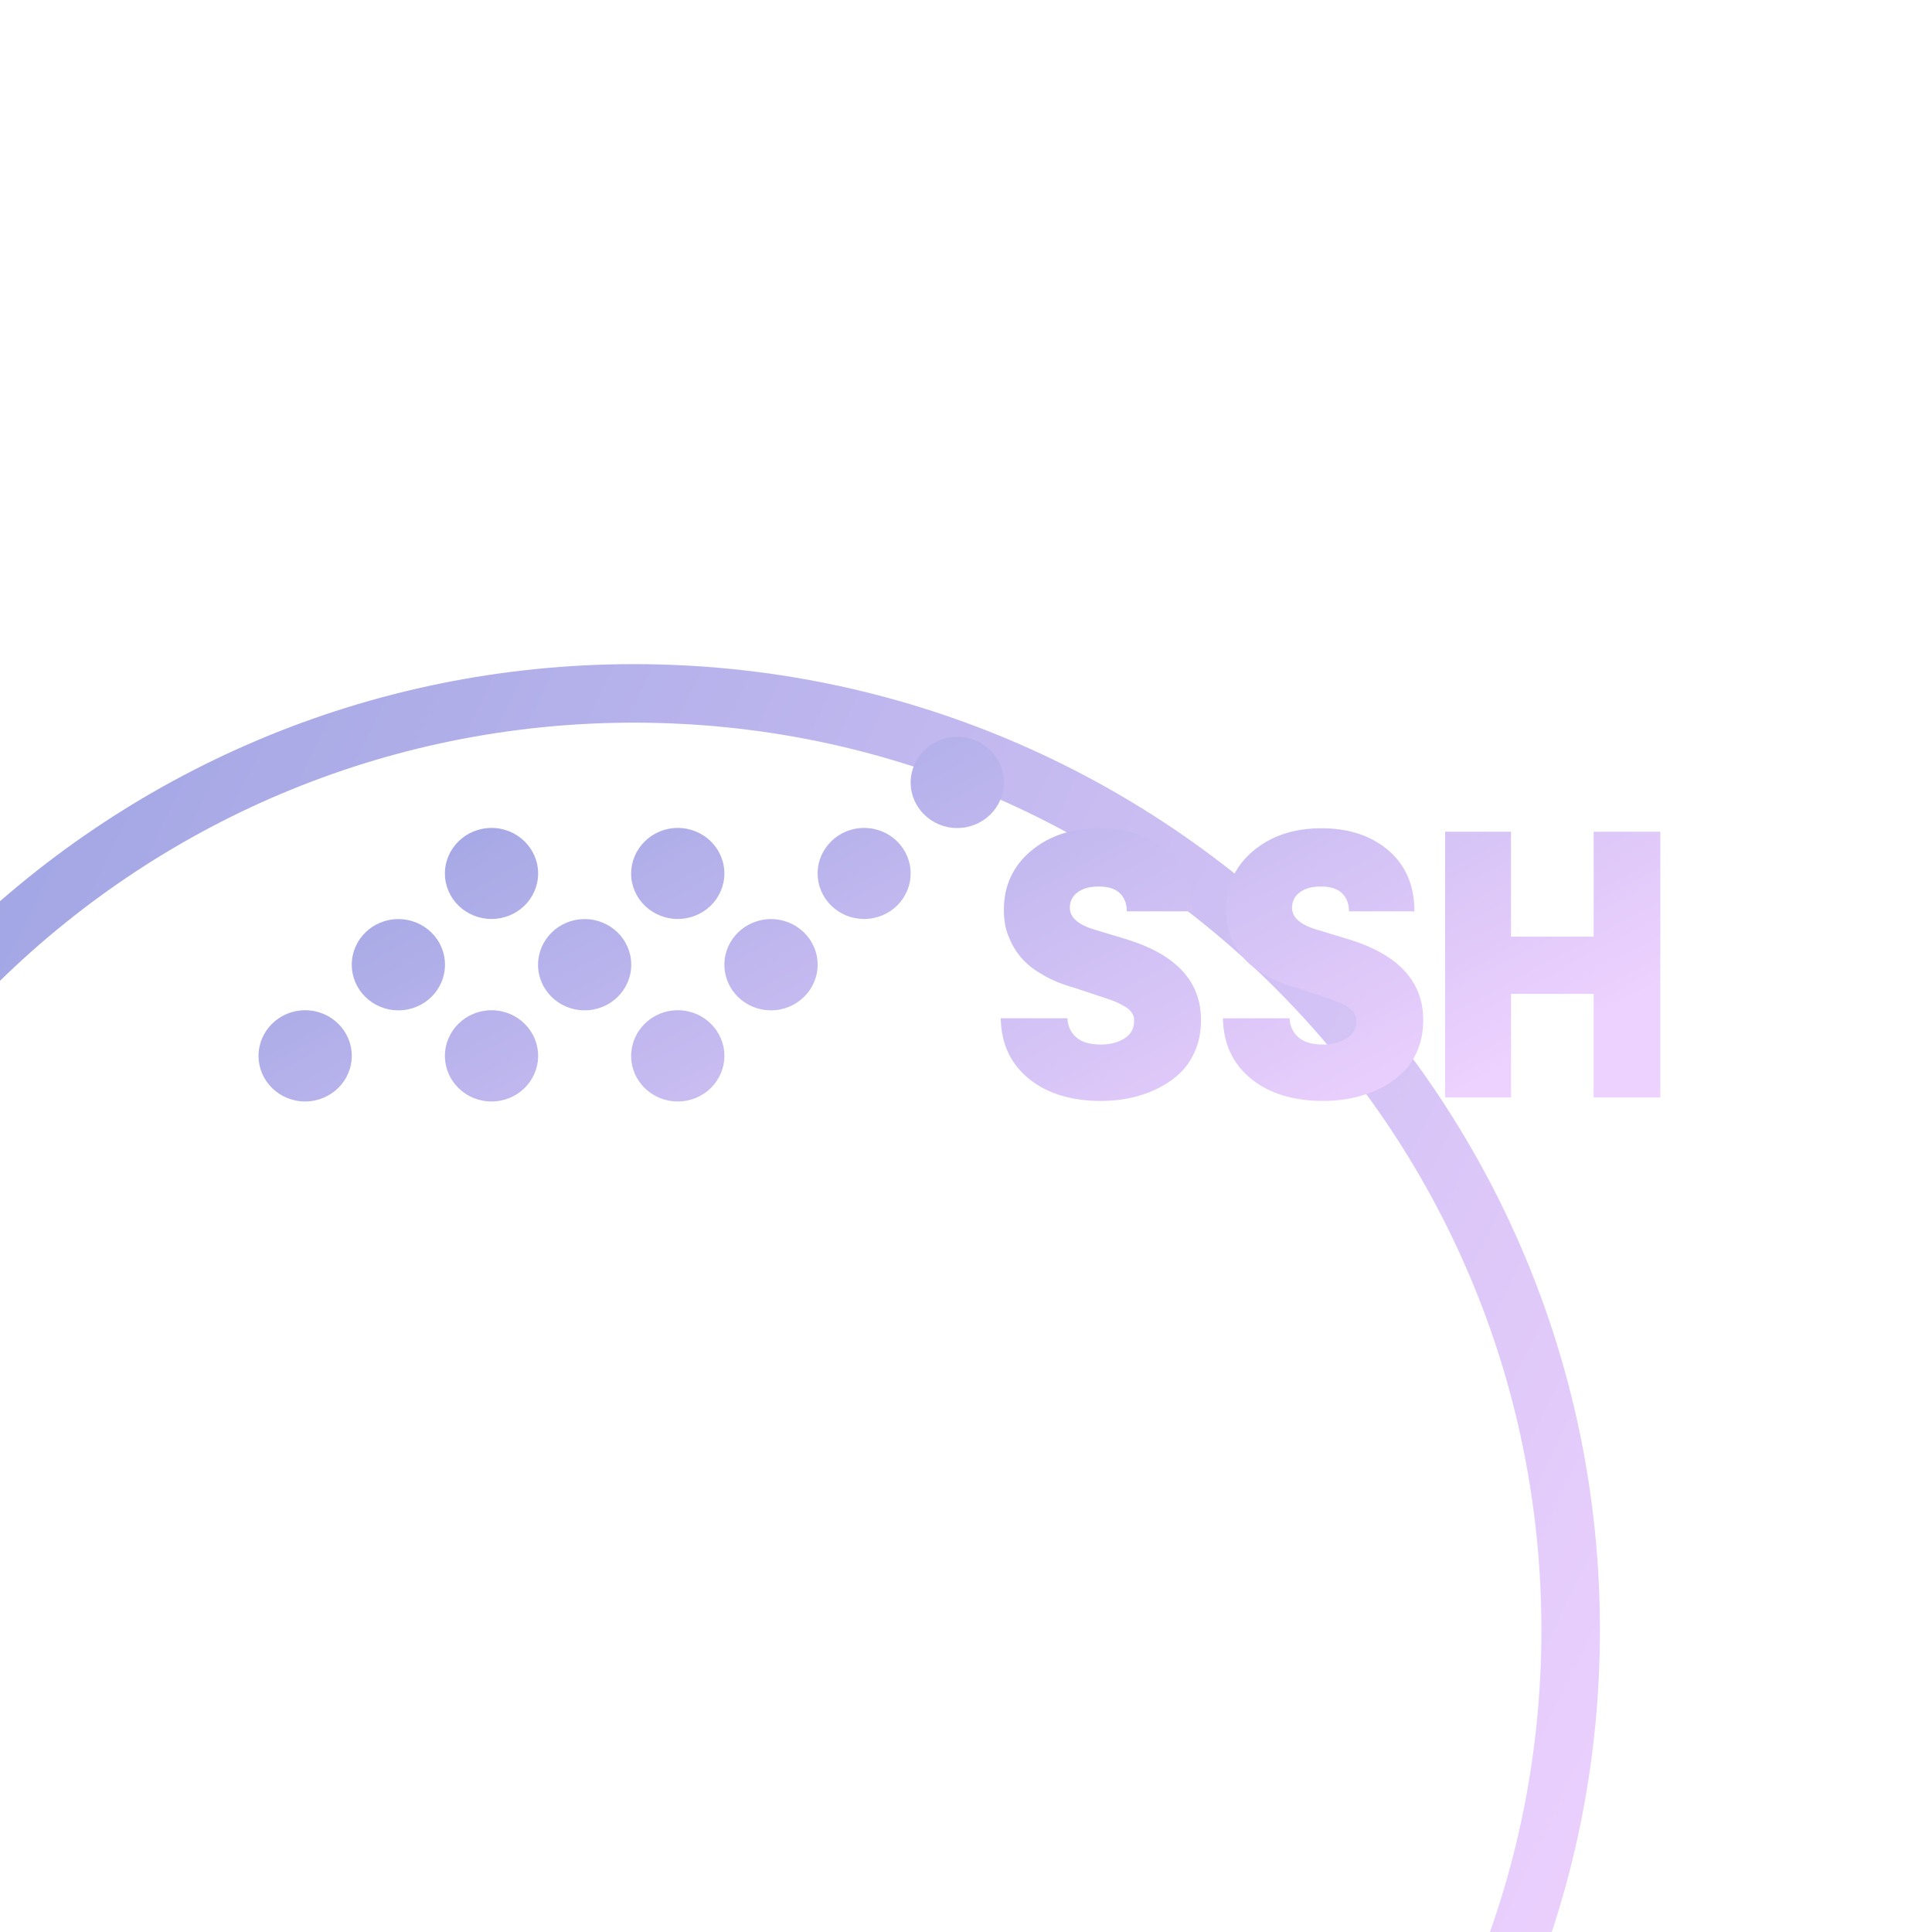 <svg width="64" height="64" viewBox="0 0 64 64" fill="none" xmlns="http://www.w3.org/2000/svg">
<g clip-path="url(#clip0_109_593)">
<g filter="url(#filter0_d_109_593)">
<path fill-rule="evenodd" clip-rule="evenodd" d="M1.939 32C1.939 48.602 15.398 62.061 32 62.061C48.602 62.061 62.061 48.602 62.061 32C62.061 15.398 48.602 1.939 32 1.939C15.398 1.939 1.939 15.398 1.939 32ZM32 0C14.327 0 0 14.327 0 32C0 49.673 14.327 64 32 64C49.673 64 64 49.673 64 32C64 14.327 49.673 0 32 0Z" fill="url(#paint0_linear_109_593)"/>
</g>
<path fill-rule="evenodd" clip-rule="evenodd" d="M31.71 24.407C32.562 24.407 33.255 25.081 33.255 25.919C33.255 26.752 32.562 27.43 31.71 27.43C30.859 27.43 30.166 26.755 30.166 25.919C30.17 25.085 30.859 24.407 31.71 24.407ZM17.826 28.934C17.826 28.101 17.133 27.426 16.282 27.426C15.431 27.426 14.738 28.105 14.738 28.934C14.738 29.768 15.431 30.442 16.282 30.442C17.137 30.442 17.826 29.768 17.826 28.934ZM13.197 30.446C14.048 30.446 14.741 31.12 14.741 31.957C14.741 32.791 14.052 33.469 13.197 33.469C12.346 33.469 11.653 32.794 11.653 31.957C11.653 31.124 12.342 30.446 13.197 30.446ZM10.108 33.465C10.96 33.465 11.653 34.14 11.653 34.977C11.653 35.81 10.96 36.488 10.108 36.488C9.257 36.488 8.564 35.814 8.564 34.977C8.564 34.144 9.257 33.465 10.108 33.465ZM16.282 33.465C17.133 33.465 17.826 34.14 17.826 34.977C17.826 35.81 17.137 36.488 16.282 36.488C15.431 36.488 14.738 35.814 14.738 34.977C14.738 34.144 15.431 33.465 16.282 33.465ZM20.911 31.957C20.911 31.12 20.218 30.446 19.367 30.446C18.515 30.446 17.826 31.124 17.823 31.957C17.823 32.794 18.515 33.469 19.367 33.469C20.222 33.469 20.911 32.791 20.911 31.957ZM22.452 27.426C23.303 27.426 23.996 28.101 23.996 28.934C23.996 29.768 23.307 30.442 22.452 30.442C21.6 30.442 20.907 29.768 20.907 28.934C20.911 28.105 21.6 27.426 22.452 27.426ZM23.996 34.977C23.996 34.14 23.303 33.465 22.452 33.465C21.6 33.465 20.911 34.144 20.907 34.977C20.907 35.814 21.6 36.488 22.452 36.488C23.307 36.488 23.996 35.81 23.996 34.977ZM25.54 30.446C26.392 30.446 27.085 31.12 27.085 31.957C27.085 32.791 26.392 33.469 25.54 33.469C24.689 33.469 23.996 32.794 23.996 31.957C23.996 31.124 24.689 30.446 25.54 30.446ZM30.166 28.934C30.166 28.101 29.477 27.426 28.625 27.426C27.774 27.426 27.085 28.105 27.085 28.934C27.085 29.768 27.774 30.442 28.625 30.442C29.477 30.442 30.166 29.768 30.166 28.934ZM36.476 36.47C35.477 36.47 34.673 36.221 34.069 35.724C33.468 35.226 33.166 34.566 33.151 33.732H35.359C35.37 33.992 35.47 34.201 35.65 34.36C35.834 34.522 36.103 34.602 36.465 34.602C36.771 34.602 37.029 34.537 37.246 34.4C37.464 34.266 37.57 34.068 37.57 33.808C37.57 33.765 37.567 33.732 37.563 33.703C37.559 33.675 37.541 33.631 37.508 33.574C37.475 33.516 37.43 33.465 37.371 33.418C37.316 33.371 37.224 33.317 37.102 33.256C36.981 33.191 36.837 33.133 36.664 33.079L35.606 32.726C35.223 32.621 34.887 32.488 34.596 32.322C34.305 32.159 34.076 31.99 33.91 31.813C33.745 31.64 33.608 31.445 33.505 31.236C33.402 31.027 33.336 30.835 33.302 30.666C33.269 30.496 33.255 30.32 33.255 30.136C33.255 29.338 33.557 28.689 34.154 28.188C34.751 27.686 35.506 27.437 36.413 27.437C37.324 27.437 38.064 27.683 38.636 28.173C39.207 28.664 39.494 29.338 39.494 30.19H37.327C37.327 29.941 37.25 29.739 37.099 29.591C36.948 29.443 36.712 29.367 36.395 29.367C36.1 29.367 35.871 29.429 35.698 29.558C35.525 29.685 35.44 29.858 35.44 30.071C35.44 30.392 35.717 30.634 36.262 30.796L37.298 31.11C38.96 31.615 39.789 32.509 39.785 33.797C39.785 34.172 39.719 34.511 39.587 34.818C39.454 35.125 39.277 35.377 39.056 35.579C38.838 35.778 38.584 35.947 38.293 36.084C38.002 36.221 37.707 36.319 37.401 36.38C37.099 36.441 36.789 36.47 36.476 36.47ZM41.429 35.724C42.034 36.221 42.837 36.47 43.836 36.47C44.149 36.47 44.459 36.441 44.761 36.38C45.067 36.319 45.362 36.221 45.653 36.084C45.944 35.947 46.199 35.778 46.416 35.579C46.637 35.377 46.814 35.125 46.947 34.818C47.079 34.511 47.146 34.172 47.146 33.797C47.149 32.509 46.32 31.615 44.658 31.11L43.622 30.796C43.077 30.634 42.8 30.392 42.8 30.071C42.8 29.858 42.885 29.685 43.058 29.558C43.232 29.429 43.464 29.367 43.755 29.367C44.072 29.367 44.308 29.443 44.459 29.591C44.61 29.739 44.687 29.941 44.687 30.19H46.855C46.855 29.338 46.567 28.664 45.996 28.173C45.425 27.683 44.684 27.437 43.773 27.437C42.867 27.437 42.111 27.686 41.514 28.188C40.917 28.689 40.615 29.338 40.615 30.136C40.615 30.32 40.63 30.496 40.663 30.666C40.696 30.835 40.762 31.027 40.865 31.236C40.969 31.445 41.105 31.64 41.271 31.813C41.437 31.99 41.665 32.159 41.956 32.322C42.248 32.488 42.583 32.621 42.966 32.726L44.024 33.079C44.197 33.133 44.341 33.191 44.463 33.256C44.584 33.317 44.676 33.371 44.732 33.418C44.791 33.465 44.835 33.516 44.868 33.574C44.901 33.631 44.92 33.675 44.923 33.703C44.927 33.732 44.931 33.765 44.931 33.808C44.931 34.068 44.824 34.266 44.606 34.4C44.389 34.537 44.131 34.602 43.825 34.602C43.464 34.602 43.195 34.522 43.01 34.36C42.83 34.201 42.73 33.992 42.719 33.732H40.511C40.526 34.566 40.828 35.226 41.429 35.724ZM50.054 32.921V36.355H47.872V27.553H50.054V31.027H52.792V27.553H55V36.355H52.792V32.921H50.054Z" fill="url(#paint1_linear_109_593)"/>
</g>
<defs>
<filter id="filter0_d_109_593" x="-44" y="-11" width="130" height="130" filterUnits="userSpaceOnUse" color-interpolation-filters="sRGB">
<feFlood flood-opacity="0" result="BackgroundImageFix"/>
<feColorMatrix in="SourceAlpha" type="matrix" values="0 0 0 0 0 0 0 0 0 0 0 0 0 0 0 0 0 0 127 0" result="hardAlpha"/>
<feOffset dx="-11" dy="22"/>
<feGaussianBlur stdDeviation="16.5"/>
<feComposite in2="hardAlpha" operator="out"/>
<feColorMatrix type="matrix" values="0 0 0 0 0.027 0 0 0 0 0.038 0 0 0 0 0.05 0 0 0 0.13 0"/>
<feBlend mode="normal" in2="BackgroundImageFix" result="effect1_dropShadow_109_593"/>
<feBlend mode="normal" in="SourceGraphic" in2="effect1_dropShadow_109_593" result="shape"/>
</filter>
<linearGradient id="paint0_linear_109_593" x1="2.23192e-06" y1="-16.796" x2="75.499" y2="19.867" gradientUnits="userSpaceOnUse">
<stop stop-color="#8B99DC"/>
<stop offset="1" stop-color="#EDD1FE"/>
</linearGradient>
<linearGradient id="paint1_linear_109_593" x1="8.564" y1="21.236" x2="23.663" y2="49.417" gradientUnits="userSpaceOnUse">
<stop stop-color="#8B99DC"/>
<stop offset="1" stop-color="#EDD1FE"/>
</linearGradient>
<clipPath id="clip0_109_593">
<rect width="64" height="64" fill="white"/>
</clipPath>
</defs>
</svg>
